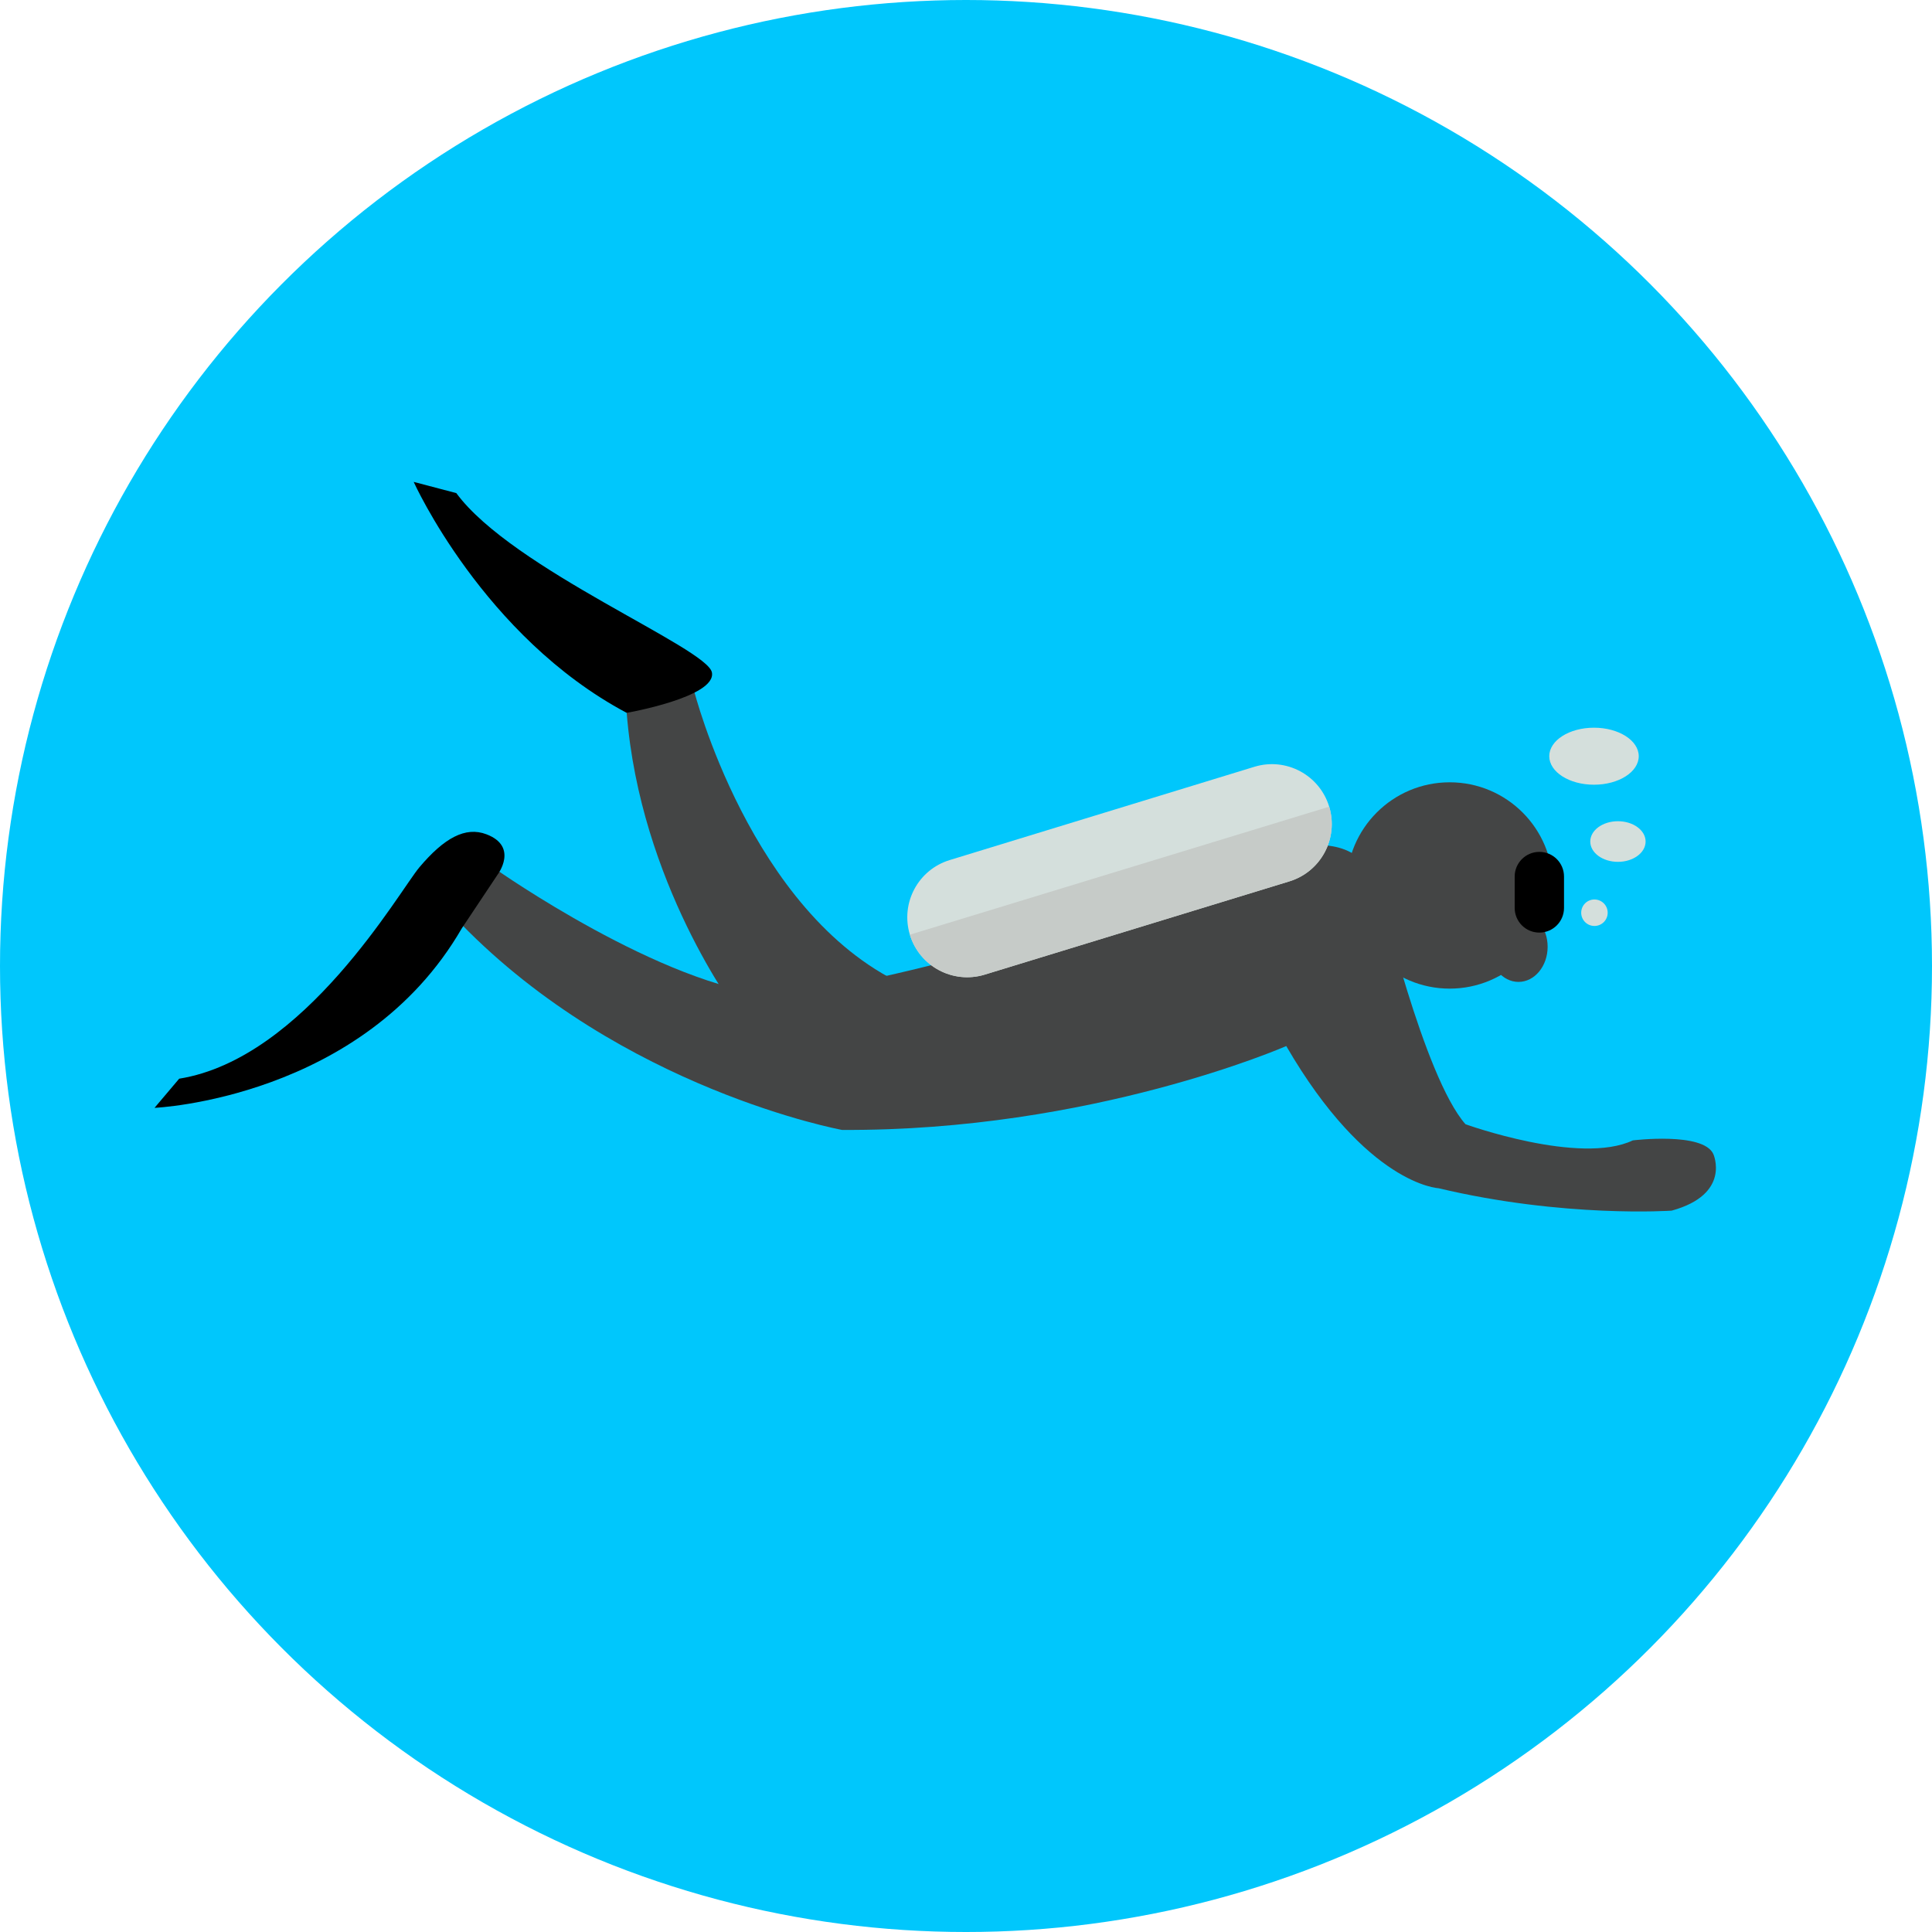 <!DOCTYPE svg PUBLIC "-//W3C//DTD SVG 1.1//EN" "http://www.w3.org/Graphics/SVG/1.1/DTD/svg11.dtd">

<!-- Uploaded to: SVG Repo, www.svgrepo.com, Transformed by: SVG Repo Mixer Tools -->
<svg height="800px" width="800px" version="1.1" id="Layer_1" xmlns="http://www.w3.org/2000/svg" xmlns:xlink="http://www.w3.org/1999/xlink" viewBox="0 0 473.931 473.931" xml:space="preserve" fill="#000000">

<g id="SVGRepo_bgCarrier" stroke-width="0"/>

<g id="SVGRepo_tracerCarrier" stroke-linecap="round" stroke-linejoin="round"/>

<g id="SVGRepo_iconCarrier"> <circle style="fill:#00c7fc;" cx="236.966" cy="236.966" r="236.966"/> <path style="fill:#444545;" d="M190.04,244.172c0,0,33.002-2.2,111.115-29.702c0,0,30.798-18.705,37.399,4.397 c0,0,10.649,45.219,20.939,56.912c0,0,28.063,10.133,41.043,3.966c0,0,17.283-2.14,19.76,3.36c0,0,4.445,9.841-10.23,13.874 c0,0-26.398,1.833-57.208-5.504c0,0-17.526-0.771-37.332-34.873c0,0-47.745,20.943-108.986,20.572c0,0-53.904-9.901-93.51-50.604 l8.801-13.201C121.832,213.37,162.538,241.972,190.04,244.172z"/> <path style="fill:#D4DFDC;" d="M326.061,197.89c-2.354-7.772-10.559-12.161-18.32-9.803l-74.742,22.881 c-7.768,2.35-12.157,10.555-9.803,18.32c2.35,7.768,10.556,12.153,18.32,9.803l74.745-22.877 C324.029,213.857,328.407,205.651,326.061,197.89z"/> <path style="fill:#C6CBC8;" d="M326.061,197.89l-102.865,31.397c2.35,7.768,10.556,12.153,18.32,9.803l74.745-22.877 C324.029,213.857,328.407,205.651,326.061,197.89z"/> <path style="fill:#444545;" d="M221.396,241.426l-40.707,6.597c0,0-23.652-31.352-26.956-73.159l16.505-5.504 C170.239,169.363,183.994,223.825,221.396,241.426z"/> <g> <path style="fill:#000000;" d="M101.48,118.21c0,0,17.055,37.956,52.254,56.658c0,0,22.009-3.85,20.905-9.901 c-1.1-6.047-48.953-25.306-62.704-44.007L101.48,118.21z"/> <path style="fill:#000000;" d="M122.067,214.553c0,0,5.223-6.877-2.75-9.901c-5.171-1.957-10.361,0.917-16.411,8.067 c-4.932,5.837-28.146,46.94-58.951,51.891l-6.047,7.151c0,0,51.157-2.2,75.359-44.007L122.067,214.553z"/> </g> <g> <circle style="fill:#444545;" cx="355.617" cy="217.209" r="25.306"/> <ellipse style="fill:#444545;" cx="372.492" cy="232.251" rx="7.151" ry="8.617"/> </g> <path style="fill:#000000;" d="M383.661,222.725c0,3.341-2.705,6.047-6.05,6.047l0,0c-3.341,0-6.05-2.709-6.05-6.047v-7.704 c0-3.345,2.713-6.05,6.05-6.05l0,0c3.349,0,6.05,2.709,6.05,6.05V222.725z"/> <g> <circle style="fill:#D4DFDC;" cx="391.126" cy="223.896" r="3.248"/> <ellipse style="fill:#D4DFDC;" cx="396.889" cy="206.433" rx="6.788" ry="4.984"/> <path style="fill:#D4DFDC;" d="M391.014,192.495c-6.073,0-10.971-3.136-10.971-6.997c0-3.854,4.898-6.99,10.971-6.99 s10.978,3.136,10.978,6.99C401.992,189.359,397.087,192.495,391.014,192.495z"/> </g> </g>

</svg>